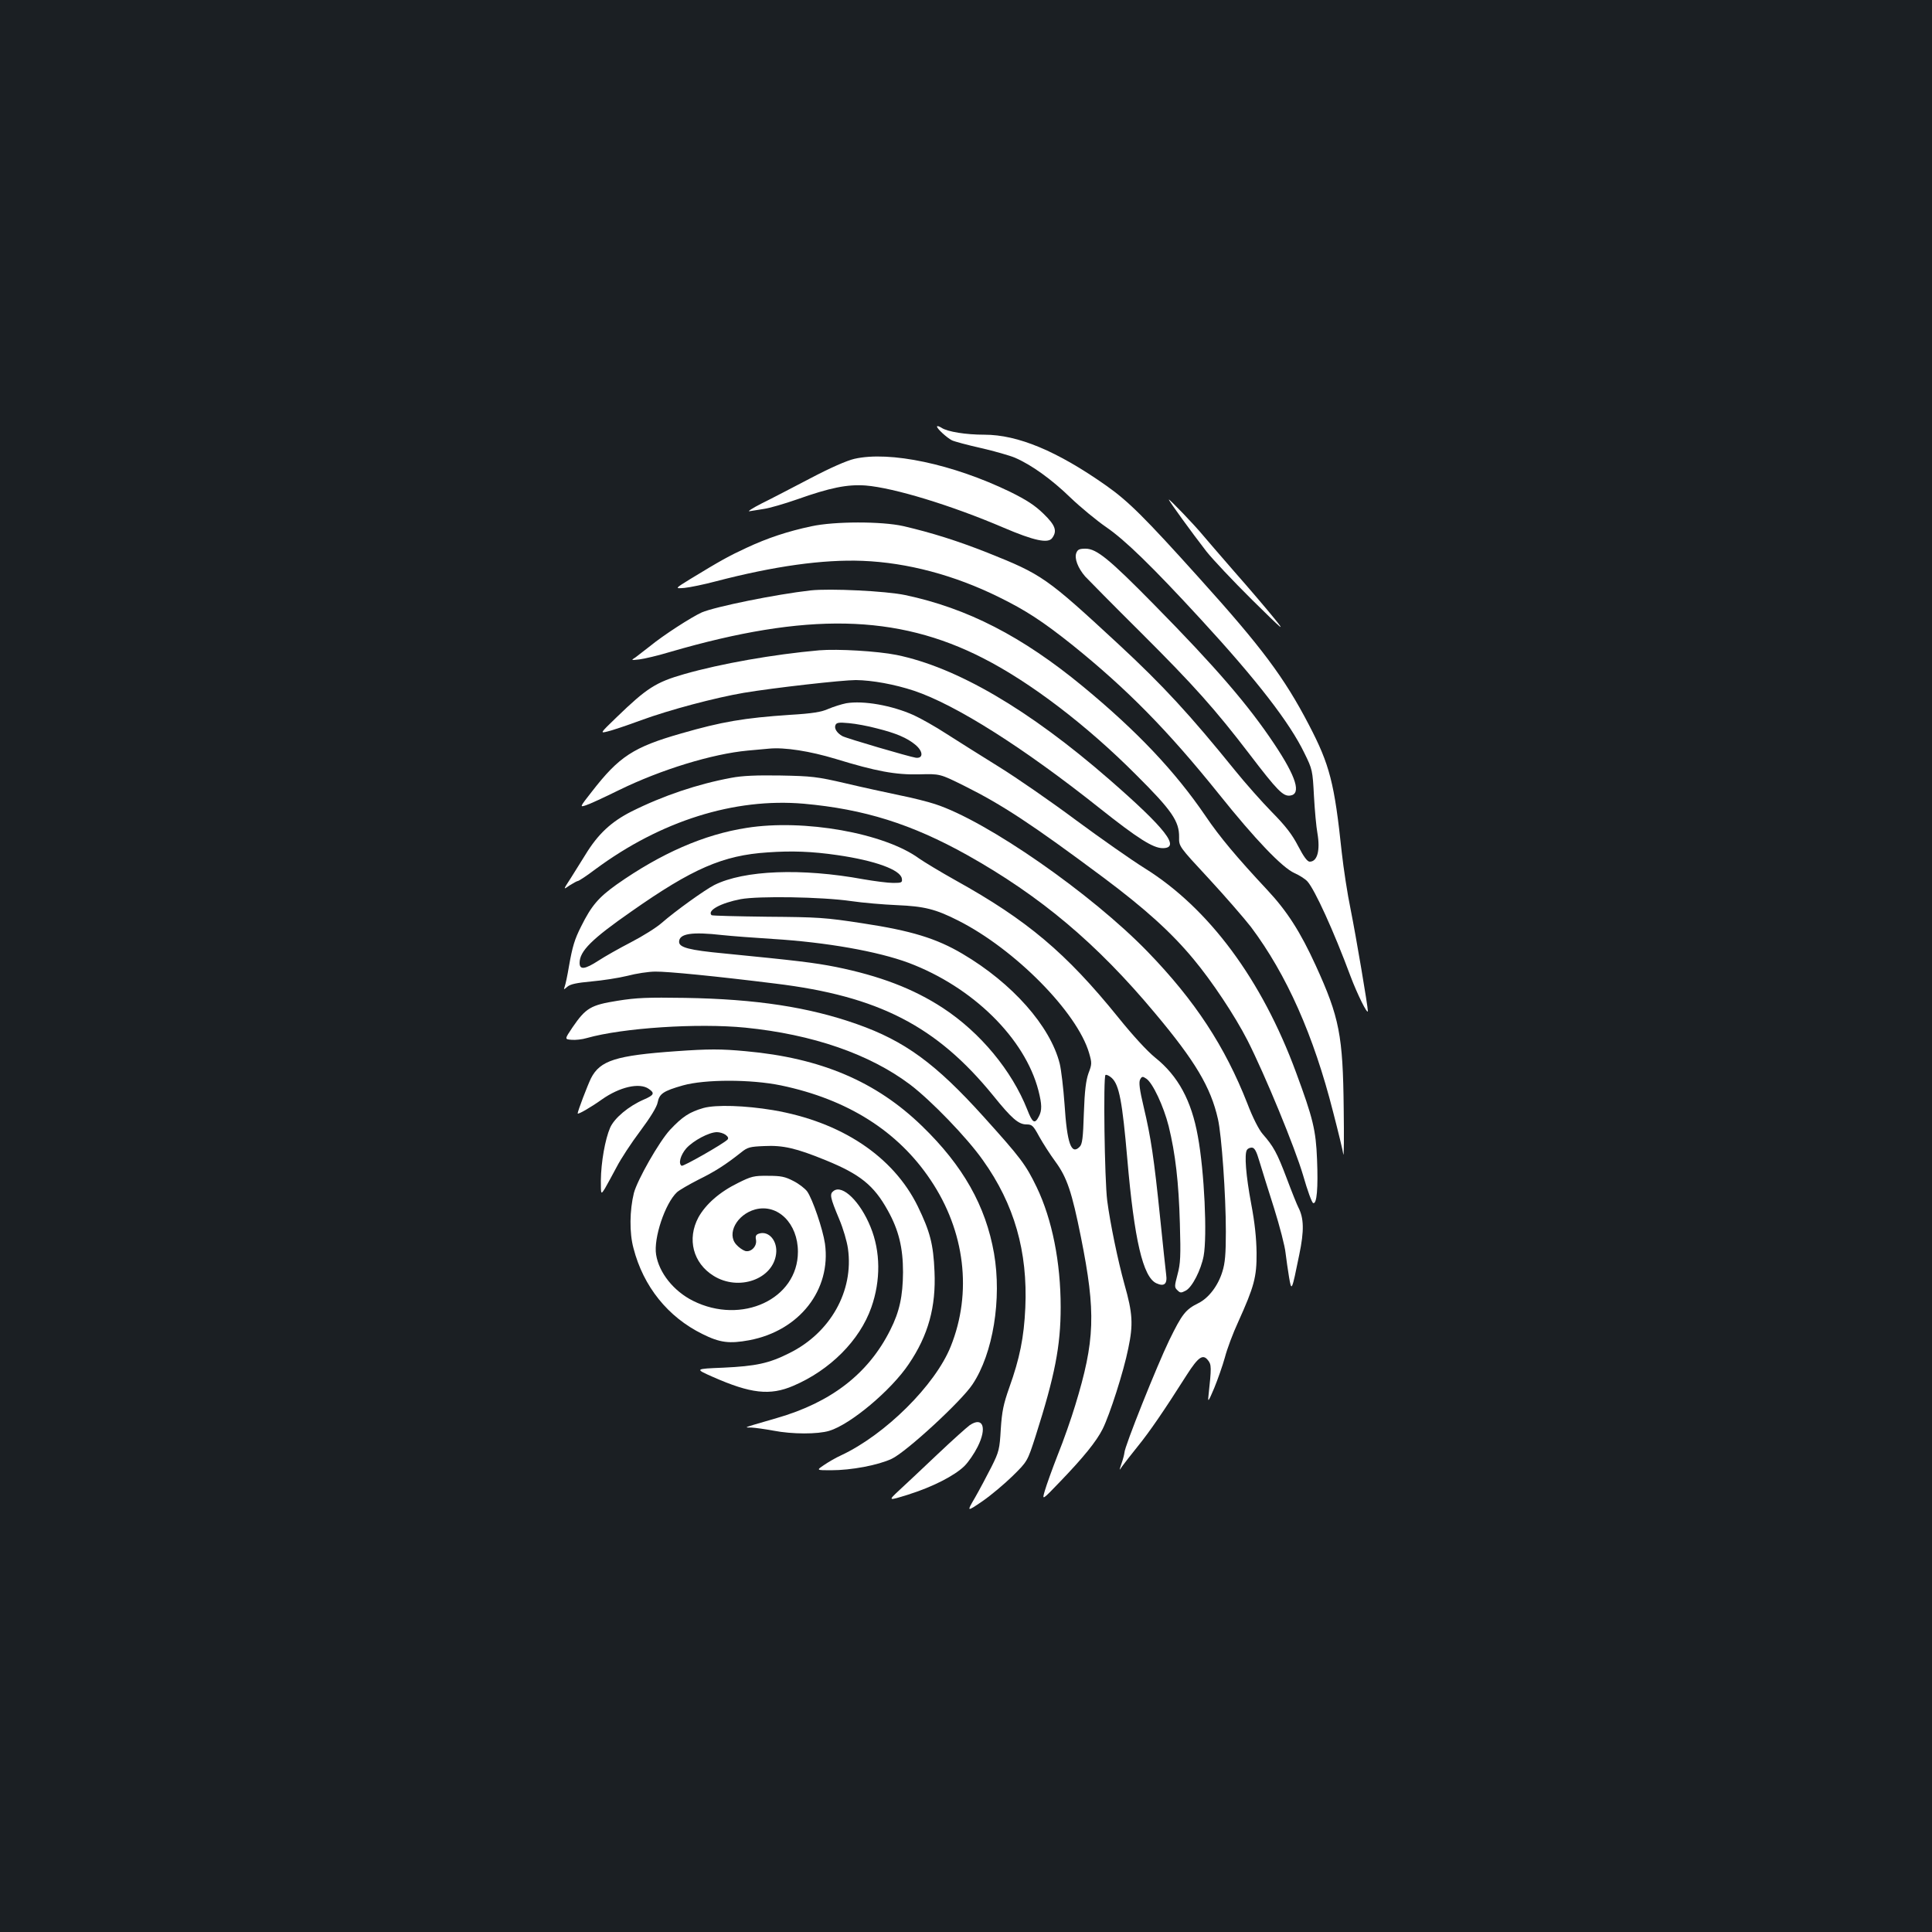 <?xml version="1.0" standalone="no"?>
<!DOCTYPE svg PUBLIC "-//W3C//DTD SVG 20010904//EN"
 "http://www.w3.org/TR/2001/REC-SVG-20010904/DTD/svg10.dtd">
<svg version="1.0" xmlns="http://www.w3.org/2000/svg"
 width="1000pt" height="1000pt" viewBox="0 0 1000 1000"
 preserveAspectRatio="xMidYMid meet">
<rect width="100%" height="100%" fill="#1b1f23"/>
<g transform="translate(0,1000) scale(0.1,-0.1)"
fill="#ffffff" stroke="none">
<path d="M4850 7792 c0 -11 50 -57 77 -71 12 -6 79 -24 150 -40 70 -16 150
-39 176 -50 86 -37 190 -112 287 -206 52 -50 136 -119 185 -153 97 -66 240
-205 490 -477 291 -316 461 -536 537 -694 41 -83 42 -89 49 -221 4 -74 12
-161 18 -193 15 -88 0 -147 -40 -147 -12 0 -31 25 -60 81 -31 60 -65 104 -136
176 -51 52 -138 150 -192 217 -229 283 -370 437 -601 651 -374 346 -395 361
-678 474 -154 61 -290 104 -437 138 -111 25 -356 25 -475 -1 -123 -26 -228
-61 -335 -111 -93 -43 -136 -67 -292 -162 -81 -50 -81 -50 -30 -46 29 3 102
18 162 34 303 79 555 114 760 106 231 -9 475 -74 704 -187 141 -69 229 -127
381 -248 283 -228 493 -441 759 -772 188 -235 328 -381 391 -409 25 -11 55
-30 67 -43 38 -42 136 -256 224 -493 34 -90 88 -200 89 -178 0 25 -61 385 -89
525 -17 81 -37 214 -46 295 -38 360 -62 454 -170 661 -128 246 -245 402 -566
758 -285 317 -369 400 -484 481 -253 178 -456 263 -630 263 -95 0 -191 15
-222 36 -13 8 -23 11 -23 6z"/>
<path d="M4422 7625 c-39 -9 -126 -47 -230 -102 -92 -48 -205 -107 -252 -130
-47 -24 -74 -42 -60 -39 14 2 48 8 75 12 28 4 104 26 170 49 172 61 261 79
356 72 146 -12 442 -102 713 -218 159 -68 231 -83 252 -54 27 37 17 66 -45
126 -44 43 -87 71 -172 113 -297 144 -624 213 -807 171z"/>
<path d="M6050 7414 c0 -7 119 -171 195 -269 30 -38 136 -151 236 -250 162
-160 175 -170 114 -95 -38 47 -130 155 -205 240 -74 85 -148 171 -164 190 -40
49 -176 191 -176 184z"/>
<path d="M5571 7138 c-11 -28 8 -78 46 -122 16 -17 145 -148 289 -291 275
-274 385 -398 561 -628 145 -190 174 -219 210 -215 60 7 33 96 -82 268 -134
201 -301 395 -620 719 -233 237 -299 291 -356 291 -32 0 -41 -4 -48 -22z"/>
<path d="M4195 6944 c-177 -20 -493 -84 -563 -114 -53 -24 -199 -118 -267
-174 -28 -22 -62 -48 -75 -58 -25 -16 -25 -16 20 -11 25 3 97 20 160 39 704
205 1172 196 1619 -33 245 -125 536 -347 791 -603 186 -185 224 -241 223 -323
-1 -48 -1 -48 154 -215 85 -92 183 -205 218 -250 185 -247 324 -560 425 -957
27 -104 51 -203 53 -220 3 -16 4 89 2 235 -4 381 -22 474 -145 743 -79 173
-148 281 -251 391 -157 168 -246 274 -319 382 -158 232 -354 439 -635 671
-314 259 -598 405 -920 473 -99 21 -389 35 -490 24z"/>
<path d="M4240 6634 c-237 -21 -509 -69 -698 -123 -147 -42 -194 -72 -351
-224 -86 -83 -86 -83 -46 -73 22 5 100 31 173 58 147 54 385 117 532 142 155
26 510 66 580 66 85 -1 200 -22 300 -55 216 -72 567 -294 964 -610 194 -154
274 -205 324 -205 95 0 15 102 -278 357 -416 362 -788 579 -1099 643 -100 20
-305 32 -401 24z"/>
<path d="M4380 6360 c-25 -5 -66 -18 -92 -29 -35 -16 -81 -24 -199 -31 -239
-16 -354 -36 -562 -96 -249 -71 -323 -120 -464 -302 -63 -80 -63 -81 -30 -70
17 5 95 41 172 79 217 106 482 187 665 204 36 3 85 8 110 10 81 8 213 -13 345
-53 209 -64 310 -83 433 -80 107 3 107 3 232 -59 197 -98 352 -200 721 -475
214 -160 351 -283 467 -423 95 -114 213 -291 279 -420 91 -179 246 -556 288
-699 22 -77 45 -141 52 -143 19 -7 26 77 20 226 -6 152 -21 213 -109 451 -177
480 -451 849 -783 1056 -69 43 -230 156 -356 249 -126 94 -305 218 -397 275
-92 57 -214 134 -272 171 -58 38 -135 81 -170 97 -113 51 -261 77 -350 62z
m158 -130 c101 -25 158 -50 200 -85 41 -34 42 -72 2 -67 -33 5 -358 100 -380
112 -27 15 -43 39 -36 56 5 14 17 16 70 11 35 -3 100 -15 144 -27z"/>
<path d="M3785 5974 c-173 -32 -352 -92 -516 -174 -105 -53 -174 -117 -239
-224 -19 -31 -53 -85 -75 -120 -41 -63 -41 -63 -7 -39 19 12 39 23 43 23 5 0
46 27 91 61 338 250 719 370 1078 339 313 -28 558 -105 845 -265 380 -213 672
-458 974 -820 208 -248 288 -383 325 -547 19 -82 41 -393 41 -583 0 -115 -4
-163 -18 -207 -22 -72 -70 -136 -124 -163 -67 -33 -85 -57 -151 -192 -63 -130
-232 -552 -232 -582 -1 -9 -7 -34 -15 -56 -13 -39 -13 -39 3 -15 9 13 46 60
82 105 60 74 133 180 253 369 59 92 83 109 109 76 19 -23 19 -37 3 -185 -4
-35 0 -30 30 41 18 44 43 115 55 158 11 43 42 126 69 184 82 182 96 231 95
357 -1 76 -9 155 -28 255 -27 144 -36 256 -22 278 4 7 15 12 25 12 14 0 24
-17 40 -72 12 -40 46 -149 76 -243 29 -93 56 -197 59 -230 4 -33 12 -89 18
-125 13 -77 14 -76 53 116 26 125 24 189 -5 245 -6 11 -33 78 -60 150 -50 132
-68 165 -125 230 -19 22 -51 84 -79 158 -116 295 -270 531 -516 785 -292 301
-832 677 -1100 764 -36 12 -119 33 -185 46 -66 14 -192 41 -280 62 -146 34
-175 37 -335 40 -124 2 -198 -1 -255 -12z"/>
<path d="M3865 5715 c-221 -34 -444 -132 -673 -293 -94 -67 -131 -110 -184
-217 -34 -67 -45 -104 -63 -206 -8 -48 -18 -95 -22 -105 -6 -18 -6 -18 14 -1
15 13 48 20 124 27 57 5 141 18 186 29 45 12 110 22 145 22 62 1 316 -24 621
-62 535 -65 835 -220 1128 -580 96 -119 131 -149 172 -149 29 0 35 -6 66 -63
19 -34 56 -92 84 -130 60 -82 85 -157 132 -391 78 -390 73 -534 -30 -871 -20
-66 -60 -181 -90 -255 -29 -74 -59 -158 -67 -186 -15 -51 -15 -51 80 48 120
125 186 206 219 271 37 74 109 298 133 418 26 124 23 181 -20 332 -34 123 -74
316 -89 432 -14 109 -21 644 -9 651 5 3 20 -4 33 -16 38 -36 54 -121 80 -420
36 -417 81 -610 150 -642 41 -19 58 -4 51 45 -3 23 -17 155 -31 292 -32 312
-48 418 -85 574 -22 92 -26 129 -19 143 9 17 13 18 32 5 33 -21 90 -143 116
-246 35 -143 52 -290 58 -504 5 -170 3 -207 -12 -263 -16 -61 -17 -67 -1 -82
15 -15 19 -15 44 -2 33 18 78 106 92 179 19 104 4 436 -30 620 -33 184 -102
312 -221 407 -42 34 -117 116 -191 208 -270 334 -472 504 -843 710 -77 43
-161 94 -187 112 -180 132 -597 206 -893 159z m469 -141 c194 -28 328 -76 334
-122 3 -20 -1 -22 -45 -22 -27 0 -96 9 -154 19 -321 59 -618 47 -772 -30 -49
-25 -201 -134 -272 -196 -27 -24 -99 -69 -159 -100 -60 -31 -136 -74 -168 -95
-71 -46 -98 -49 -98 -12 0 61 62 123 269 267 315 221 473 290 704 305 125 9
231 5 361 -14z m71 -238 c61 -9 168 -18 238 -21 140 -6 199 -20 317 -80 293
-148 615 -474 677 -685 15 -52 15 -58 -3 -105 -13 -37 -20 -90 -24 -207 -4
-128 -8 -161 -22 -174 -43 -44 -65 17 -78 221 -6 83 -17 177 -25 210 -49 194
-245 416 -503 568 -135 80 -266 120 -517 158 -194 30 -231 32 -493 34 -155 2
-285 5 -289 8 -24 24 47 63 151 83 92 17 419 12 571 -10z m-666 -176 c47 -5
165 -14 261 -20 276 -17 543 -64 704 -124 331 -125 601 -390 671 -661 18 -71
19 -102 2 -134 -21 -41 -33 -34 -60 36 -80 202 -243 399 -437 526 -153 100
-327 166 -553 212 -117 23 -205 33 -579 70 -181 17 -233 31 -233 60 0 43 66
53 224 35z"/>
<path d="M3196 4820 c-138 -22 -164 -37 -233 -138 -41 -61 -41 -61 -5 -64 20
-2 56 2 79 9 187 53 575 78 820 54 350 -35 644 -137 854 -295 108 -82 295
-275 377 -392 162 -227 232 -472 219 -763 -7 -154 -29 -262 -83 -413 -30 -85
-38 -123 -44 -215 -6 -104 -9 -117 -48 -195 -23 -45 -61 -117 -85 -159 -44
-75 -44 -75 37 -20 45 31 115 90 158 132 76 75 76 75 118 205 100 314 130 467
130 668 0 233 -44 454 -124 621 -57 118 -83 152 -275 365 -248 275 -408 392
-655 479 -249 88 -522 130 -891 136 -192 3 -250 1 -349 -15z"/>
<path d="M3500 4559 c-312 -22 -394 -48 -441 -140 -18 -37 -69 -170 -69 -182
0 -8 69 32 125 72 92 65 195 89 243 55 32 -22 28 -32 -25 -55 -79 -34 -153
-96 -175 -146 -26 -60 -47 -179 -48 -273 0 -75 0 -75 22 -40 11 19 38 69 60
110 21 41 76 125 122 186 53 71 86 125 90 148 9 45 29 59 131 88 114 32 352
32 507 0 345 -72 606 -237 775 -490 178 -265 216 -582 104 -861 -80 -200 -339
-457 -568 -564 -27 -12 -66 -35 -88 -50 -40 -27 -40 -27 36 -27 106 0 243 26
314 59 74 34 362 299 419 386 106 159 152 441 111 678 -43 245 -160 453 -373
659 -237 230 -523 352 -912 387 -128 12 -191 12 -360 0z"/>
<path d="M3641 4265 c-73 -21 -109 -45 -173 -113 -57 -62 -169 -259 -187 -327
-22 -89 -24 -206 -2 -286 51 -198 178 -356 357 -444 90 -45 139 -51 242 -32
260 49 425 261 392 500 -11 75 -64 230 -92 270 -11 15 -43 40 -71 54 -44 23
-65 27 -132 27 -73 1 -87 -3 -155 -37 -96 -47 -167 -110 -205 -178 -60 -112
-28 -237 79 -303 129 -80 306 -18 323 113 9 67 -37 122 -88 106 -16 -5 -20
-13 -16 -32 6 -34 -26 -66 -56 -58 -12 4 -33 18 -46 33 -51 56 3 156 98 182
117 31 221 -73 221 -219 0 -245 -291 -380 -543 -254 -100 50 -176 145 -191
239 -14 84 46 265 108 323 12 11 62 40 111 65 87 43 140 77 221 141 33 27 46
30 119 33 98 5 166 -11 318 -73 179 -73 250 -130 322 -260 57 -102 79 -194 79
-320 -1 -124 -18 -204 -66 -299 -113 -226 -306 -375 -588 -456 -41 -12 -95
-28 -120 -35 -45 -14 -45 -14 -10 -14 19 -1 70 -8 113 -16 98 -19 229 -19 289
-1 110 33 321 210 412 346 101 149 141 296 133 478 -6 143 -23 207 -87 339
-127 258 -396 437 -749 497 -144 24 -295 29 -360 11z m115 -139 c13 -10 16
-18 9 -25 -22 -22 -229 -140 -237 -135 -18 11 -6 55 24 90 36 40 118 84 159
84 14 0 34 -6 45 -14z"/>
<path d="M4315 3836 c-22 -16 -19 -32 29 -147 20 -47 40 -115 45 -152 31 -219
-91 -436 -304 -541 -105 -53 -173 -67 -340 -75 -150 -6 -150 -6 -55 -48 195
-86 295 -98 416 -46 190 81 344 235 404 406 49 139 48 289 -4 416 -53 131
-145 221 -191 187z"/>
<path d="M5019 2623 c-14 -10 -88 -76 -164 -148 -75 -71 -165 -156 -199 -187
-61 -57 -61 -57 45 -24 127 40 240 98 291 148 21 21 51 65 68 99 50 99 28 159
-41 112z"/>
</g>
</svg>
